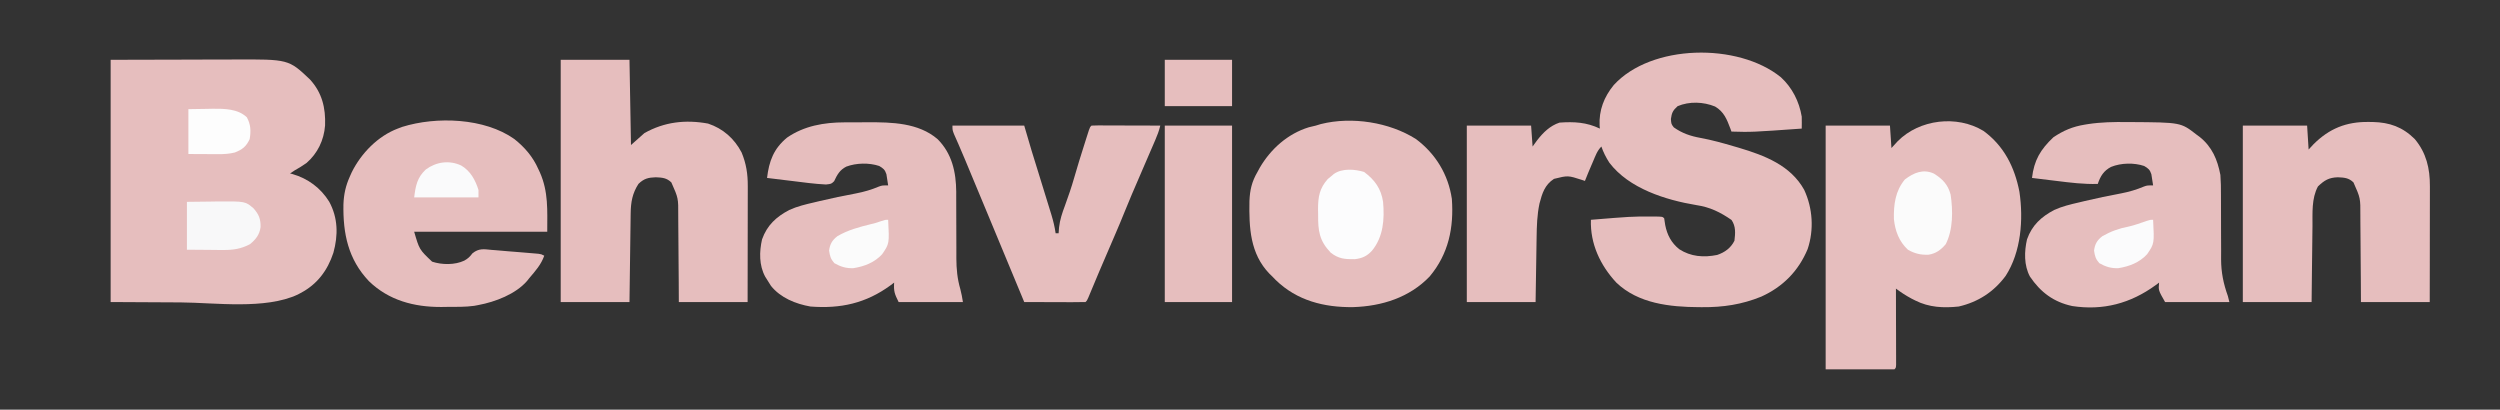 <svg width="1672" height="274" viewBox="0 0 1672 274" fill="none" xmlns="http://www.w3.org/2000/svg">
<rect x="0" y="0" width="1672" height="274" fill="#333333" stroke="none"/>
<g clip-path="url(#clip0_35_94)">
<path d="M1191.07 51.676C1198.64 58.613 1203.32 67.9 1205 78C1205.08 80.67 1205.03 83.328 1205 86C1171.29 88.388 1171.29 88.388 1158 88C1157.64 87.004 1157.64 87.004 1157.27 85.988C1154.89 79.742 1153.02 74.798 1147.06 71.25C1139.22 68.049 1129.88 67.691 1122 71C1118.85 73.826 1118.09 75.358 1117.5 79.562C1117.74 82.948 1117.74 82.948 1119.44 85.188C1125.06 89.162 1130.62 91.032 1137.38 92.25C1144.96 93.649 1152.29 95.695 1159.69 97.875C1160.82 98.203 1161.94 98.531 1163.1 98.868C1180.14 103.957 1197.55 110.568 1206.63 126.945C1212.37 139.248 1213.29 153.662 1208.94 166.625C1202.8 181.303 1192.38 191.846 1177.96 198.375C1165 203.667 1152.32 205.566 1138.38 205.437C1137.68 205.435 1136.99 205.432 1136.27 205.429C1116.84 205.315 1095.69 203.085 1081 189C1070.22 177.398 1063.46 162.982 1064 147C1090.96 144.803 1090.96 144.803 1103.69 144.812C1104.52 144.812 1105.36 144.811 1106.22 144.811C1111.86 144.863 1111.86 144.863 1113 146C1113.25 147.497 1113.47 148.998 1113.69 150.5C1114.98 157.082 1117.75 162.383 1123.03 166.637C1130.77 171.673 1139.41 172.333 1148.45 170.504C1153.55 168.781 1157.57 165.866 1160 161C1160.58 155.875 1161.01 151.495 1158.06 147.125C1150.59 141.937 1143.62 138.52 1134.57 137.176C1114.02 133.783 1089.44 126.071 1076.35 108.828C1074.12 105.391 1072.34 101.888 1071 98C1068.2 100.802 1067.03 104.22 1065.5 107.812C1065.19 108.525 1064.88 109.237 1064.57 109.971C1062.99 113.627 1061.46 117.294 1060 121C1059.36 120.783 1058.72 120.567 1058.06 120.344C1048.65 117.304 1048.65 117.304 1039.31 119.625C1033.13 123.62 1031.39 129.304 1029.61 136.121C1027.99 143.747 1027.79 151.151 1027.68 158.934C1027.66 160.167 1027.64 161.4 1027.62 162.67C1027.56 166.593 1027.5 170.515 1027.44 174.437C1027.39 177.104 1027.35 179.77 1027.31 182.436C1027.2 188.957 1027.1 195.478 1027 202C1011.82 202 996.64 202 981 202C981 163.06 981 124.12 981 84C995.19 84 1009.38 84 1024 84C1024.5 90.93 1024.5 90.93 1025 98C1025.99 96.639 1026.98 95.278 1028 93.875C1032.07 88.626 1036.6 84.132 1043 82C1052.77 81.316 1060.98 81.72 1070 86C1069.94 85.345 1069.88 84.69 1069.82 84.016C1069.32 73.724 1072.77 64.826 1079.29 56.867C1104.42 29.387 1162.42 28.442 1191.07 51.676Z" fill="#E6BEBE"/>
<path d="M74 40C90.748 39.959 107.495 39.917 124.75 39.875C130.018 39.857 135.286 39.839 140.714 39.82C147.198 39.811 147.198 39.811 150.243 39.809C152.348 39.806 154.454 39.799 156.559 39.789C193.013 39.621 193.013 39.621 207.32 53.156C215.404 62.03 217.86 72.133 217.41 83.922C216.675 93.705 212.417 102.573 205 109C202.421 110.852 199.767 112.448 197 114C196.01 114.66 195.02 115.32 194 116C194.534 116.135 195.067 116.271 195.617 116.41C205.984 119.405 214.488 125.725 220.18 134.902C226.087 145.789 226.219 157.299 222.969 169.051C219.079 180.892 212.141 190.172 201 196C200.086 196.492 200.086 196.492 199.154 196.994C177.339 207.18 143.893 202.424 120.875 202.25C105.406 202.168 89.938 202.085 74 202C74 148.54 74 95.08 74 40Z" fill="#E6BEBE"/>
<path d="M1326.54 87.543C1340.29 97.604 1347.41 111.801 1350.59 128.242C1353.33 146.798 1351.73 168.464 1341.37 184.531C1333.45 195.187 1323.03 201.979 1310 205C1299.89 206.072 1290.19 205.639 1281 201C1280.17 200.58 1279.33 200.16 1278.48 199.727C1274.74 197.733 1271.37 195.555 1268 193C1268 193.662 1268 194.324 1268.01 195.005C1268.03 201.867 1268.04 208.728 1268.05 215.589C1268.06 218.153 1268.07 220.717 1268.08 223.281C1268.09 226.957 1268.09 230.633 1268.1 234.309C1268.1 235.463 1268.11 236.617 1268.11 237.806C1268.11 238.867 1268.11 239.928 1268.11 241.021C1268.12 241.961 1268.12 242.9 1268.12 243.868C1268 246 1268 246 1267 247C1251.82 247 1236.64 247 1221 247C1221 193.21 1221 139.42 1221 84C1235.19 84 1249.38 84 1264 84C1264.5 91.425 1264.5 91.425 1265 99C1266.4 97.474 1267.8 95.948 1269.25 94.375C1283.74 79.822 1308.74 76.743 1326.54 87.543Z" fill="#E6BEBE"/>
<path d="M375 40C390.18 40 405.36 40 421 40C421.33 58.81 421.66 77.62 422 97C424.97 94.36 427.94 91.72 431 89C444.373 81.498 458.466 79.89 473.566 82.652C483.564 85.966 491.167 92.706 496 102C499.09 109.441 500.15 116.42 500.114 124.462C500.114 125.302 500.114 126.141 500.114 127.006C500.113 129.771 500.106 132.536 500.098 135.301C500.096 137.222 500.094 139.143 500.093 141.064C500.09 146.112 500.08 151.161 500.069 156.21C500.057 162.271 500.052 168.333 500.046 174.394C500.037 183.596 500.017 192.798 500 202C484.82 202 469.64 202 454 202C453.974 196.895 453.948 191.791 453.922 186.531C453.897 183.286 453.87 180.042 453.84 176.797C453.792 171.653 453.748 166.509 453.729 161.365C453.714 157.215 453.679 153.066 453.632 148.916C453.617 147.337 453.609 145.759 453.608 144.18C453.674 132.511 453.674 132.511 449 122C445.819 118.916 442.837 118.754 438.562 118.562C433.582 118.73 430.674 119.416 427 123C422.929 129.29 421.894 135.192 421.795 142.626C421.785 143.271 421.775 143.915 421.765 144.579C421.733 146.695 421.708 148.81 421.684 150.926C421.663 152.398 421.642 153.871 421.621 155.344C421.566 159.208 421.516 163.073 421.468 166.938C421.409 171.582 421.342 176.225 421.277 180.868C421.18 187.912 421.091 194.956 421 202C405.82 202 390.64 202 375 202C375 148.54 375 95.08 375 40Z" fill="#E6BEBE"/>
<path d="M947 93C960.09 102.772 968.613 116.703 971 133C972.382 152.195 968.864 169.715 956.187 184.875C942.655 199.029 924.084 204.814 904.918 205.403C885.575 205.639 867.392 201.082 853.176 187.238C852.458 186.5 851.74 185.761 851 185C850.354 184.375 849.708 183.75 849.043 183.105C836.001 169.609 835.336 152.161 835.625 134.516C835.92 127.09 837.212 121.483 841 115C841.519 114.046 842.039 113.092 842.574 112.109C849.925 99.566 861.238 89.456 875.312 85.125C876.869 84.728 878.433 84.356 880 84C881.139 83.654 882.279 83.309 883.453 82.953C904.07 77.826 929.102 81.675 947 93Z" fill="#E6BEBE"/>
<path d="M564.758 81.832C565.583 81.829 566.408 81.825 567.258 81.822C568.997 81.817 570.737 81.814 572.477 81.815C575.097 81.812 577.716 81.794 580.336 81.775C596.404 81.721 614.213 82.068 627.035 93.035C636.695 102.695 639.426 115.06 639.529 128.38C639.525 129.052 639.521 129.724 639.516 130.416C639.504 132.567 639.515 134.717 639.532 136.868C639.559 140.663 639.565 144.457 639.563 148.252C639.561 154.325 639.576 160.398 639.619 166.471C639.629 168.567 639.62 170.663 639.61 172.759C639.648 179.968 640.241 186.394 642.259 193.329C643.047 196.17 643.515 199.092 644 202C629.81 202 615.62 202 601 202C598.233 196.465 597.653 194.776 598 189C597.212 189.592 596.425 190.183 595.613 190.793C579.165 202.843 562.157 206.582 542 205C532.148 203.264 522 199.184 515.625 191.188C514.716 189.814 513.84 188.417 513 187C512.587 186.345 512.175 185.69 511.75 185.016C507.636 177.417 507.779 168.374 509.66 160.094C513.043 150.603 519.12 145.056 527.854 140.432C533.2 137.999 538.73 136.688 544.437 135.375C545.659 135.081 546.881 134.786 548.14 134.483C556.222 132.563 564.337 130.884 572.502 129.356C577.867 128.323 582.856 126.866 587.906 124.734C590 124 590 124 594 124C593.771 122.393 593.516 120.789 593.25 119.188C593.111 118.294 592.972 117.401 592.828 116.48C591.813 113.441 590.729 112.602 588 111C581.251 108.75 572.675 108.932 566 111.437C561.676 113.623 559.877 116.863 557.875 121.172C556 123 556 123 552.41 123.391C544.727 123.02 537.068 121.942 529.437 121C527.841 120.807 526.244 120.614 524.646 120.422C520.764 119.953 516.882 119.479 513 119C514.359 107.793 517.359 99.468 526.41 92.016C537.8 84.165 551.161 81.852 564.758 81.832Z" fill="#E6BEBE"/>
<path d="M1422.44 81.625C1423.64 81.632 1423.64 81.632 1424.87 81.638C1458.52 81.85 1458.52 81.85 1469 90C1469.7 90.516 1470.41 91.031 1471.13 91.562C1479.42 98.161 1483.05 106.756 1485 117C1485.34 121.457 1485.4 125.89 1485.38 130.359C1485.37 132.548 1485.38 134.736 1485.4 136.925C1485.44 143.14 1485.44 149.356 1485.44 155.571C1485.44 159.396 1485.46 163.221 1485.49 167.047C1485.5 169.179 1485.48 171.31 1485.47 173.442C1485.5 182.271 1487.04 189.697 1490 198C1490.33 199.32 1490.66 200.64 1491 202C1476.81 202 1462.62 202 1448 202C1443.5 194.125 1443.5 194.125 1444 189C1443.2 189.592 1442.4 190.183 1441.58 190.793C1424.86 202.926 1406.56 207.839 1385.9 204.679C1373.42 201.999 1364.69 195.413 1357.61 184.945C1353.58 177.426 1353.81 168.249 1355.66 160.094C1359.04 150.603 1365.12 145.056 1373.85 140.432C1379.2 137.999 1384.73 136.688 1390.44 135.375C1391.66 135.081 1392.88 134.786 1394.14 134.483C1402.22 132.563 1410.34 130.884 1418.5 129.356C1423.87 128.323 1428.86 126.866 1433.91 124.734C1436 124 1436 124 1440 124C1439.77 122.393 1439.52 120.789 1439.25 119.187C1439.11 118.294 1438.97 117.401 1438.83 116.48C1437.81 113.441 1436.73 112.602 1434 111C1427.15 108.718 1418.58 108.931 1411.88 111.625C1406.97 114.187 1404.73 117.813 1403 123C1393.66 123.299 1384.62 122.147 1375.38 121C1373.78 120.807 1372.19 120.614 1370.6 120.422C1366.73 119.954 1362.87 119.479 1359 119C1360.4 107.159 1364.63 100.022 1373.31 91.812C1380.01 87.296 1386.19 84.685 1394.21 83.371C1395 83.242 1395.78 83.114 1396.59 82.981C1405.21 81.673 1413.74 81.536 1422.44 81.625Z" fill="#E6BEBE"/>
<path d="M344 93C350.91 98.481 356.43 104.897 360 113C360.366 113.779 360.732 114.557 361.109 115.359C366.839 128.397 366 140.521 366 155C336.63 155 307.26 155 277 155C280.463 166.908 280.463 166.908 289 175C295.57 177.18 304.217 177.286 310.5 174.312C313.025 172.918 314.197 171.744 315.997 169.406C320.316 165.945 323.501 166.615 328.824 167.133C329.767 167.204 330.709 167.275 331.681 167.349C334.686 167.583 337.686 167.854 340.688 168.125C342.719 168.286 344.751 168.445 346.783 168.602C350.492 168.898 354.2 169.198 357.905 169.532C358.649 169.598 359.394 169.664 360.161 169.732C362 170 362 170 364 171C361.9 176.992 358.067 181.218 354 186C353.499 186.634 352.997 187.268 352.481 187.922C344.816 196.739 331.218 201.902 320 204C319.033 204.182 318.066 204.364 317.07 204.551C311.068 205.368 304.983 205.225 298.938 205.25C297.703 205.271 296.469 205.291 295.197 205.312C276.984 205.389 260.041 200.93 246.75 188.062C232.825 173.395 229.346 156.232 229.688 136.625C229.957 129.862 231.196 124.21 234 118C234.424 117.053 234.848 116.105 235.285 115.129C241.553 102.542 252.675 91.04 266 86C266.98 85.627 267.959 85.255 268.969 84.871C291.87 77.727 324.085 78.84 344 93Z" fill="#E6BEBE"/>
<path d="M1583.94 81.562C1584.9 81.571 1585.87 81.579 1586.87 81.588C1598.22 81.857 1606.81 84.909 1615 93C1622.72 102.24 1625.17 112.639 1625.11 124.462C1625.11 125.302 1625.11 126.141 1625.11 127.006C1625.11 129.771 1625.11 132.536 1625.1 135.301C1625.1 137.222 1625.09 139.143 1625.09 141.064C1625.09 146.112 1625.08 151.161 1625.07 156.21C1625.06 162.271 1625.05 168.333 1625.05 174.394C1625.04 183.596 1625.02 192.798 1625 202C1609.82 202 1594.64 202 1579 202C1578.97 196.895 1578.95 191.791 1578.92 186.531C1578.9 183.286 1578.87 180.042 1578.84 176.797C1578.79 171.653 1578.75 166.509 1578.73 161.365C1578.71 157.215 1578.68 153.066 1578.63 148.916C1578.62 147.337 1578.61 145.759 1578.61 144.18C1578.67 132.511 1578.67 132.511 1574 122C1570.82 118.916 1567.84 118.754 1563.56 118.562C1557.6 118.731 1554.51 120.58 1550.25 124.687C1545.9 132.728 1546.66 142.441 1546.59 151.316C1546.57 152.783 1546.55 154.25 1546.53 155.717C1546.48 159.549 1546.44 163.381 1546.4 167.213C1546.35 171.826 1546.29 176.44 1546.23 181.053C1546.14 188.035 1546.07 195.017 1546 202C1530.82 202 1515.64 202 1500 202C1500 163.06 1500 124.12 1500 84C1514.19 84 1528.38 84 1543 84C1543.5 91.92 1543.5 91.92 1544 100C1545.09 98.824 1546.19 97.649 1547.31 96.438C1557.84 85.97 1569.21 81.399 1583.94 81.562Z" fill="#E6BEBE"/>
<path d="M637 84C652.84 84 668.68 84 685 84C687.475 92.415 687.475 92.415 690 101C691.469 105.774 692.946 110.545 694.438 115.312C699.87 132.766 699.87 132.766 702.5 141.438C702.743 142.229 702.986 143.02 703.236 143.835C704.453 147.874 705.416 151.809 706 156C706.66 156 707.32 156 708 156C708.098 154.711 708.196 153.422 708.297 152.094C708.877 146.904 710.417 142.366 712.25 137.5C714.497 131.314 716.638 125.144 718.438 118.812C720.574 111.332 722.888 103.913 725.25 96.5C725.604 95.382 725.958 94.264 726.322 93.112C726.654 92.075 726.986 91.038 727.328 89.969C727.626 89.035 727.924 88.101 728.231 87.139C729 85 729 85 730 84C731.443 83.907 732.89 83.882 734.336 83.886C735.257 83.887 736.178 83.887 737.127 83.887C738.128 83.892 739.129 83.897 740.16 83.902C741.18 83.904 742.199 83.905 743.25 83.907C746.521 83.912 749.792 83.925 753.062 83.938C755.274 83.942 757.486 83.947 759.697 83.951C765.132 83.962 770.566 83.979 776 84C775.185 87.446 774.001 90.521 772.594 93.777C772.101 94.921 771.609 96.064 771.102 97.243C770.568 98.474 770.034 99.706 769.5 100.938C768.955 102.2 768.411 103.463 767.867 104.726C766.77 107.273 765.671 109.82 764.57 112.366C762.374 117.449 760.185 122.536 758 127.625C757.651 128.433 757.303 129.241 756.943 130.074C755.289 133.922 753.679 137.782 752.138 141.678C750.121 146.734 748.002 151.742 745.848 156.742C745.275 158.077 745.275 158.077 744.69 159.438C743.482 162.251 742.272 165.063 741.062 167.875C739.469 171.58 737.877 175.286 736.285 178.992C735.907 179.873 735.528 180.753 735.138 181.66C732.663 187.426 730.236 193.208 727.873 199.02C727 201 727 201 726 202C722.97 202.089 719.963 202.115 716.934 202.098C716.025 202.096 715.116 202.095 714.18 202.093C711.266 202.088 708.352 202.075 705.438 202.062C703.467 202.057 701.496 202.053 699.525 202.049C694.684 202.038 689.842 202.021 685 202C684.715 201.31 684.43 200.62 684.136 199.909C676.435 181.268 668.694 162.644 660.93 144.029C658.591 138.42 656.256 132.81 653.922 127.199C652.917 124.785 651.912 122.37 650.907 119.955C650.273 118.431 649.639 116.907 649.005 115.382C648.117 113.247 647.229 111.112 646.34 108.977C646.061 108.304 645.781 107.632 645.494 106.94C644.102 103.6 642.689 100.273 641.235 96.96C640.954 96.317 640.673 95.675 640.384 95.013C639.617 93.263 638.843 91.517 638.069 89.771C637 87 637 87 637 84Z" fill="#E6BEBE"/>
<path d="M779 84C793.85 84 808.7 84 824 84C824 122.94 824 161.88 824 202C809.15 202 794.3 202 779 202C779 163.06 779 124.12 779 84Z" fill="#E6BEBE"/>
<path d="M912.312 115C919.436 120.301 923.66 126.146 925 135C926.029 146.578 925.214 158.399 917.562 167.688C914.238 171.29 911.001 172.766 906.133 173.336C899.454 173.423 895.334 173.137 890 169C882.299 160.949 881.499 154.395 881.562 143.625C881.543 142.431 881.523 141.238 881.502 140.008C881.507 131.708 882.443 125.98 888.035 119.723C888.704 119.175 889.373 118.627 890.062 118.063C890.734 117.497 891.406 116.931 892.098 116.348C897.634 112.425 906.092 113.122 912.312 115Z" fill="#FCFCFD"/>
<path d="M1293.38 116.094C1299.21 119.71 1302.76 123.399 1304.58 130.168C1306.16 140.882 1306.28 153.559 1301.31 163.312C1298.01 167.156 1294.8 169.559 1289.79 170.348C1284.59 170.552 1280.57 169.638 1276 167C1270.12 161.533 1267.45 154.457 1266.65 146.527C1266.42 136.799 1267.59 127.687 1274 120C1279.93 115.519 1286.23 112.812 1293.38 116.094Z" fill="#FBFBFB"/>
<path d="M125 135C130.239 134.938 135.477 134.876 140.875 134.812C142.507 134.785 144.139 134.758 145.82 134.73C164.126 134.625 164.126 134.625 169.668 139.453C173.182 143.509 174.365 146.477 174.277 151.84C173.624 156.927 171.064 160.125 167.188 163.312C161.289 166.435 155.943 167.249 149.316 167.195C147.394 167.188 147.394 167.188 145.432 167.18C143.825 167.162 142.218 167.144 140.562 167.125C135.427 167.084 130.291 167.042 125 167C125 156.44 125 145.88 125 135Z" fill="#F8F8F9"/>
<path d="M779 40C793.85 40 808.7 40 824 40C824 50.23 824 60.46 824 71C809.15 71 794.3 71 779 71C779 60.77 779 50.54 779 40Z" fill="#E6BEBE"/>
<path d="M126 73C130.084 72.938 134.168 72.876 138.375 72.812C139.641 72.785 140.908 72.758 142.212 72.73C150.006 72.673 159.159 72.713 165.125 78.5C167.755 83.41 167.869 87.543 167 93C164.674 98.01 162.108 100.019 157 102C153.22 102.932 149.712 103.117 145.824 103.098C144.259 103.094 144.259 103.094 142.663 103.09C141.351 103.081 140.039 103.072 138.688 103.062C134.501 103.042 130.314 103.021 126 103C126 93.1 126 83.2 126 73Z" fill="#FDFDFD"/>
<path d="M594 147C594.816 162.935 594.816 162.935 590 170C584.976 175.514 578.09 178.202 570.758 179.352C565.927 179.558 562.163 178.367 558 176C555.535 173.137 555.044 171.306 554.5 167.562C555.126 163.105 556.535 160.729 560 158C567.001 153.826 574.683 151.835 582.52 149.895C585.998 149.045 585.998 149.045 589.324 147.887C592 147 592 147 594 147Z" fill="#FBFBFB"/>
<path d="M1440 147C1440.82 162.935 1440.82 162.935 1436 170C1430.98 175.514 1424.09 178.202 1416.76 179.352C1411.93 179.558 1408.16 178.367 1404 176C1401.53 173.137 1401.04 171.306 1400.5 167.562C1401.12 163.112 1402.53 160.715 1406 158C1411.6 154.79 1417.27 152.715 1423.59 151.535C1427.67 150.629 1431.56 149.181 1435.5 147.805C1438 147 1438 147 1440 147Z" fill="#FBFBFC"/>
<path d="M308.438 110.688C314.652 114.333 317.835 120.275 320 127C320 128.65 320 130.3 320 132C305.81 132 291.62 132 277 132C277.959 124.326 279.005 118.688 284.781 113.355C291.754 108.229 300.446 106.962 308.438 110.688Z" fill="#FAFAFB"/>
</g>
<defs>
<clipPath id="clip0_35_94">
<rect width="1672" height="274" fill="white"/>
</clipPath>
</defs>
</svg>
